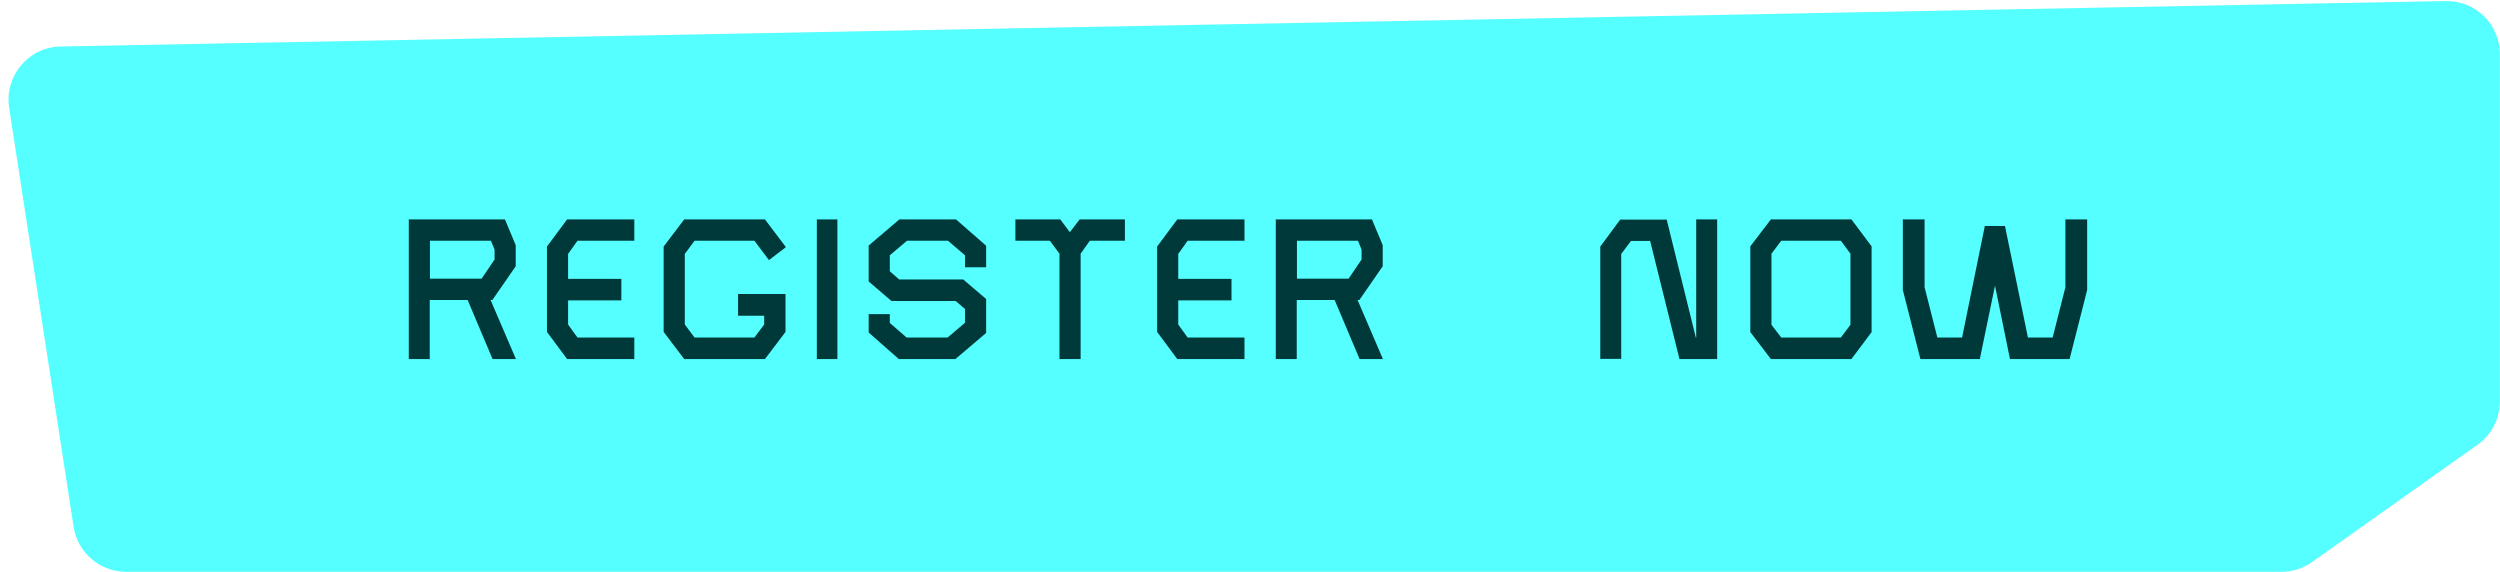 <svg width="188" height="43" viewBox="0 0 188 43" fill="none" xmlns="http://www.w3.org/2000/svg">
<path d="M187.992 4.077C187.992 1.838 186.154 0.035 183.915 0.078L4.564 3.496C2.144 3.542 0.319 5.711 0.687 8.104L5.534 39.608C5.834 41.56 7.513 43 9.488 43H171.556C172.385 43 173.193 42.742 173.87 42.263L186.305 33.446C187.363 32.696 187.992 31.479 187.992 30.183V4.077Z" fill="#55FFFF"/>
<path d="M37.026 22.56H36.892L38.797 27H37.041L35.166 22.56H32.316V27H30.741V16.5H37.971L38.782 18.435V20.025L37.026 22.56ZM37.191 18.765L36.922 18.105H32.331V20.955H36.217L37.191 19.515V18.765ZM42.646 27L41.131 24.96V18.54L42.646 16.5H47.701V18.105H43.426L42.721 19.095V20.97H46.726V22.59H42.721V24.405L43.426 25.38H47.701V27H42.646ZM57.526 27H51.451L49.906 24.96V18.54L51.451 16.5H57.526L59.101 18.585L57.826 19.56L56.731 18.105H52.231L51.496 19.095V24.405L52.231 25.38H56.731L57.466 24.405V23.745H55.501V22.11H59.071V24.96L57.526 27ZM61.427 27V16.5H62.972V27H61.427ZM71.849 27H67.589L65.324 25.005V23.625H66.914V24.285L68.174 25.38H71.264L72.569 24.27V23.235L71.864 22.635H67.034L65.324 21.165V18.465L67.634 16.5H71.894L74.159 18.48V20.1H72.569V19.2L71.294 18.105H68.204L66.914 19.2V20.4L67.619 21.015H72.434L74.159 22.485V25.035L71.849 27ZM81.953 18.105L81.263 19.08V27H79.673V19.08L78.953 18.105H76.358V16.5H79.733L80.453 17.46L81.188 16.5H84.593V18.105H81.953ZM88.53 27L87.015 24.96V18.54L88.53 16.5H93.585V18.105H89.31L88.605 19.095V20.97H92.61V22.59H88.605V24.405L89.31 25.38H93.585V27H88.53ZM102.225 22.56H102.09L103.995 27H102.24L100.365 22.56H97.515V27H95.94V16.5H103.17L103.98 18.435V20.025L102.225 22.56ZM102.39 18.765L102.12 18.105H97.53V20.955H101.415L102.39 19.515V18.765ZM126.296 27L124.091 18.12H122.651L121.916 19.095V26.985H120.341V18.54L121.841 16.515H125.336L127.526 25.38H127.556V16.5H129.131V27H126.296ZM139.229 27H133.169L131.624 24.975V18.525L133.169 16.5H139.229L140.744 18.525V24.975L139.229 27ZM139.154 19.08L138.434 18.105H133.949L133.214 19.08V24.42L133.949 25.38H138.434L139.154 24.42V19.08ZM155.634 27H151.149L150.024 21.48L148.884 27H144.414L143.094 21.81V16.5H144.729V21.6L145.689 25.38H147.549L149.259 16.995H150.774L152.499 25.38H154.359L155.319 21.6V16.5H156.954V21.81L155.634 27Z" fill="#003939"/>
</svg>
